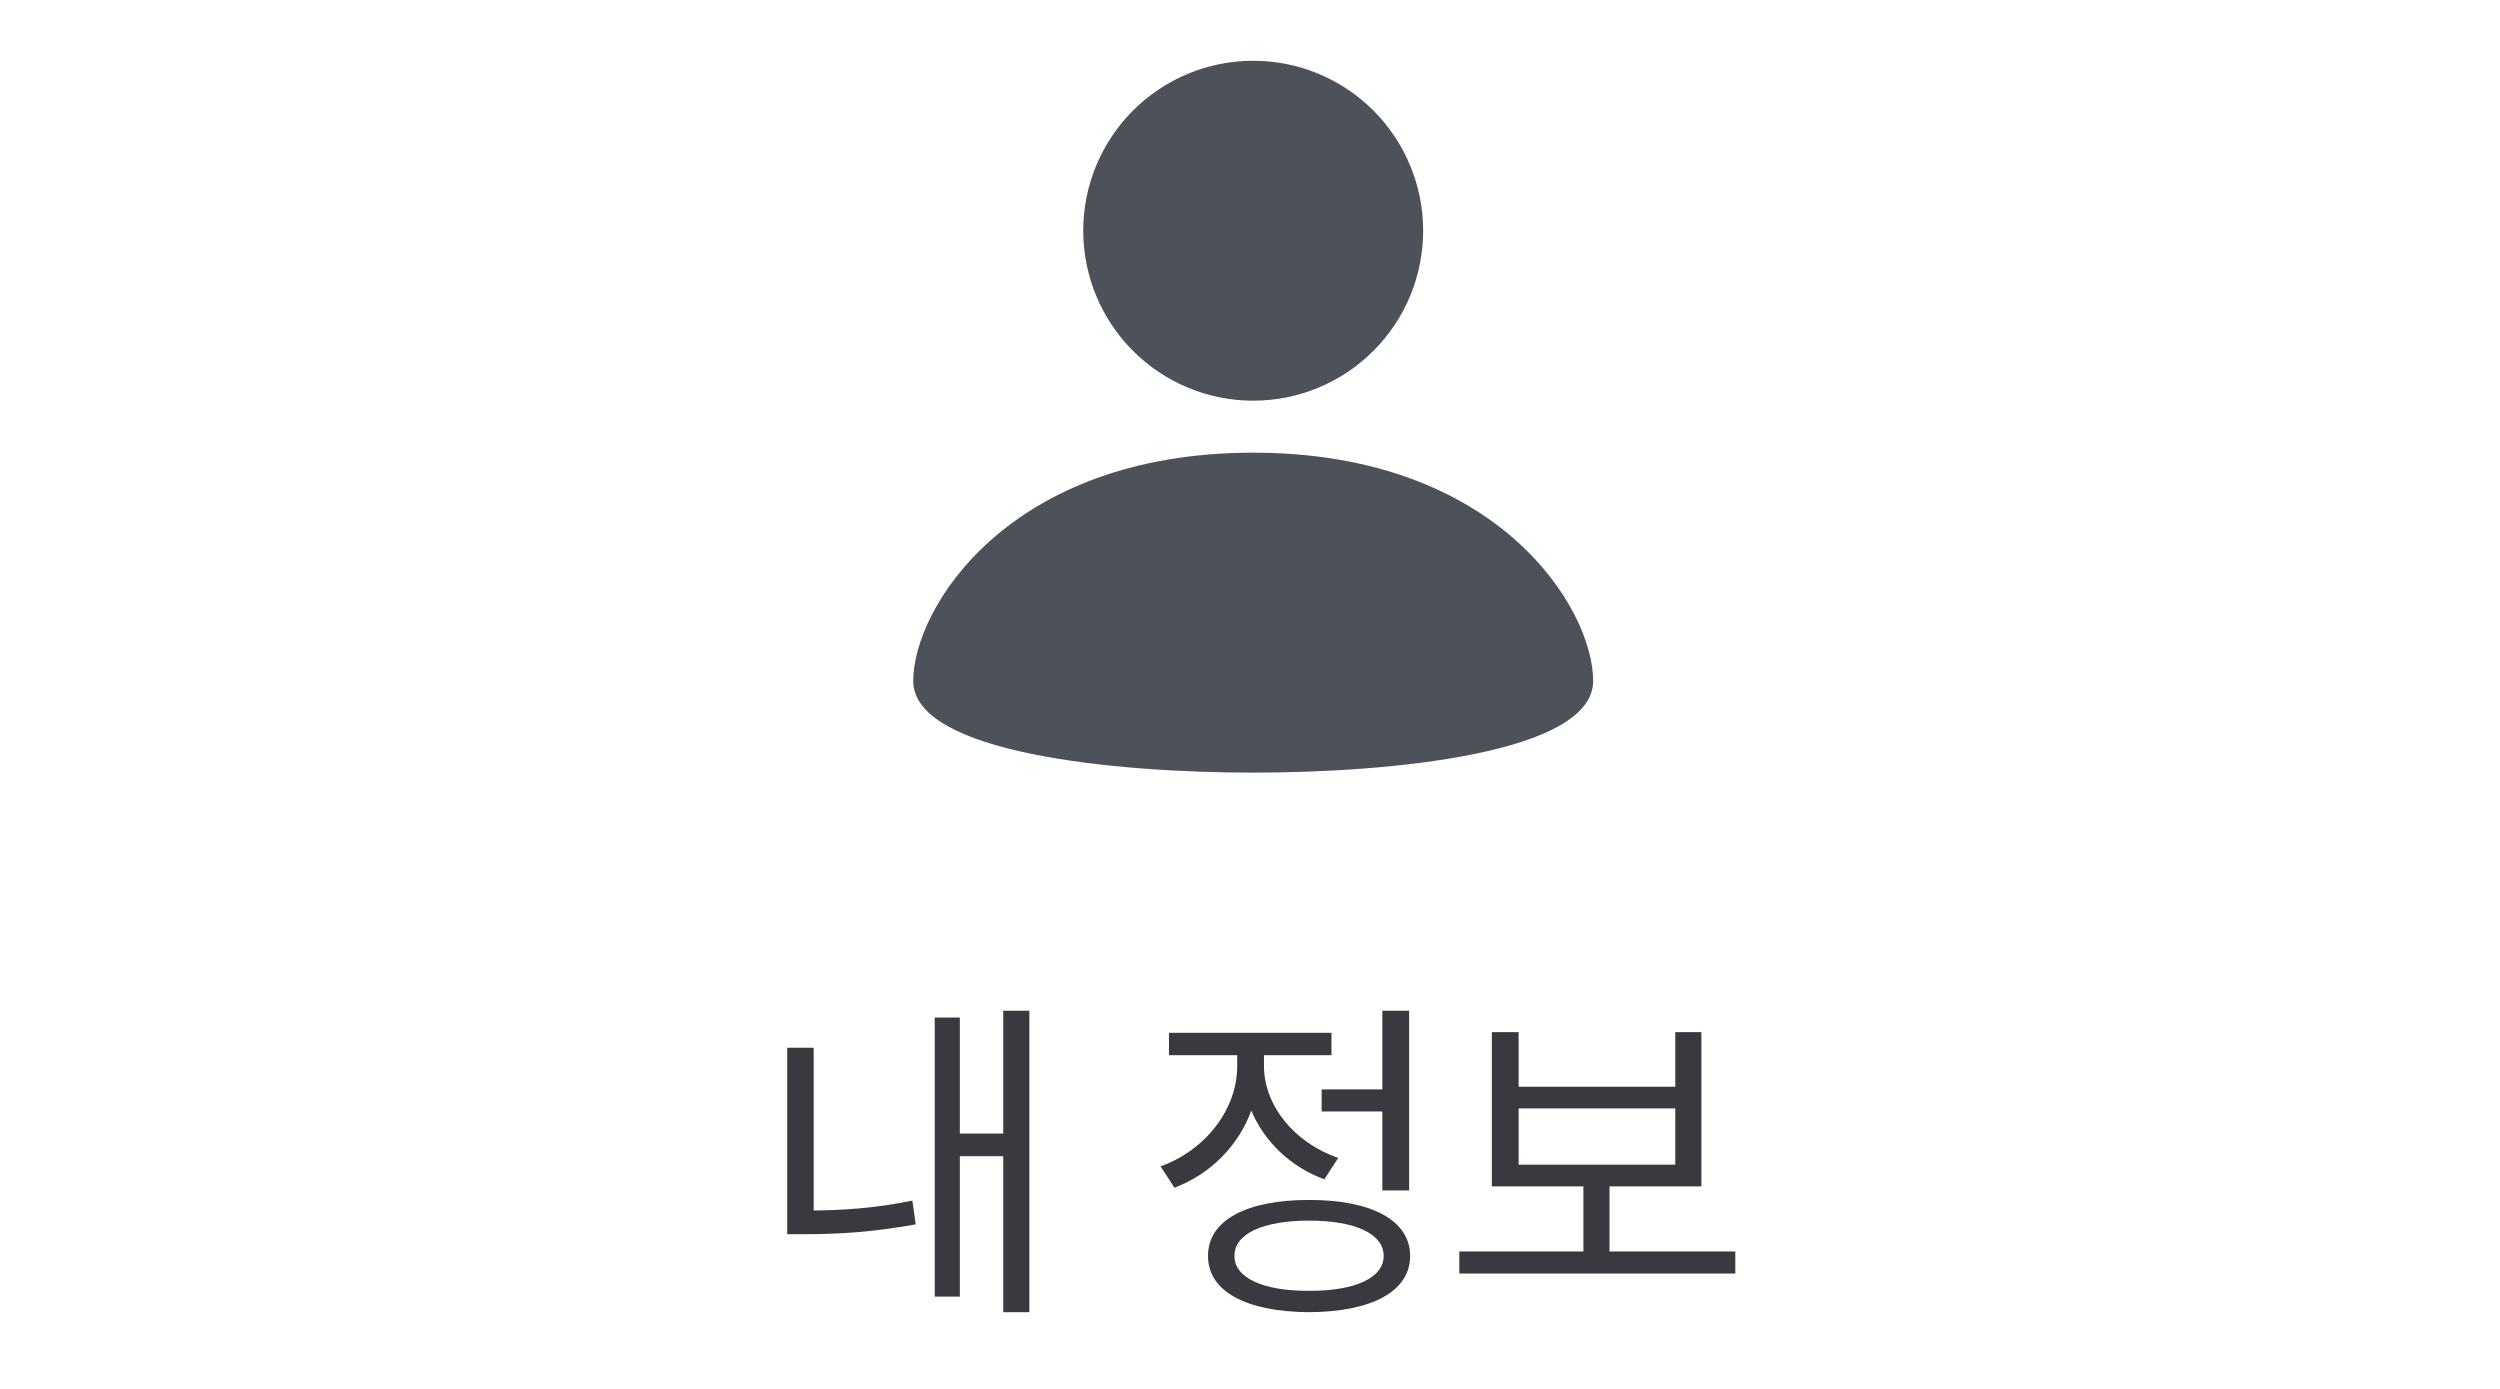 <svg width="72" height="40" viewBox="0 0 72 40" fill="none" xmlns="http://www.w3.org/2000/svg">
<path fill-rule="evenodd" clip-rule="evenodd" d="M40.987 6.644C40.987 7.287 40.861 7.923 40.615 8.517C40.369 9.111 40.008 9.651 39.554 10.105C39.099 10.56 38.56 10.921 37.966 11.167C37.372 11.413 36.735 11.539 36.093 11.54C34.794 11.54 33.549 11.024 32.631 10.106C31.713 9.188 31.197 7.943 31.197 6.645C31.197 6.002 31.323 5.366 31.569 4.772C31.815 4.178 32.176 3.638 32.63 3.184C33.548 2.265 34.793 1.75 36.092 1.75C37.39 1.749 38.635 2.265 39.553 3.183C40.471 4.101 40.987 5.346 40.987 6.644ZM36.092 13.037C29.043 13.037 26.301 17.523 26.301 19.61C26.301 21.696 32.138 22.252 36.092 22.252C40.046 22.252 45.883 21.696 45.883 19.61C45.883 17.523 43.141 13.037 36.092 13.037Z" fill="#4D5159"/>
<path d="M29.645 29.109V37.791H28.893V33.299H27.643V37.342H26.92V29.305H27.643V32.645H28.893V29.109H29.645ZM22.672 35.545V30.174H23.434V34.861C24.293 34.856 25.221 34.793 26.276 34.578L26.373 35.262C25.163 35.481 24.166 35.545 23.209 35.545H22.672ZM40.583 29.109V34.285H39.811V32.01H38.063V31.375H39.811V29.109H40.583ZM33.424 33.592C34.713 33.128 35.631 31.951 35.631 30.711V30.389H33.668V29.744H38.346V30.389H36.403V30.701C36.403 31.834 37.272 32.913 38.541 33.348L38.141 33.963C37.169 33.611 36.413 32.879 36.037 31.985C35.666 33.001 34.86 33.812 33.825 34.207L33.424 33.592ZM34.791 36.17C34.787 35.149 35.895 34.554 37.702 34.559C39.503 34.554 40.612 35.149 40.612 36.17C40.612 37.195 39.503 37.781 37.702 37.791C35.895 37.781 34.787 37.195 34.791 36.17ZM35.553 36.17C35.548 36.8 36.369 37.181 37.702 37.176C39.03 37.181 39.85 36.8 39.85 36.17C39.85 35.535 39.03 35.154 37.702 35.154C36.369 35.154 35.548 35.535 35.553 36.17ZM49.977 36.043V36.678H42.028V36.043H45.602V34.168H42.965V29.725H43.737V31.297H48.248V29.725H49V34.168H46.354V36.043H49.977ZM43.737 33.543H48.248V31.922H43.737V33.543Z" fill="#393A40"/>
</svg>
